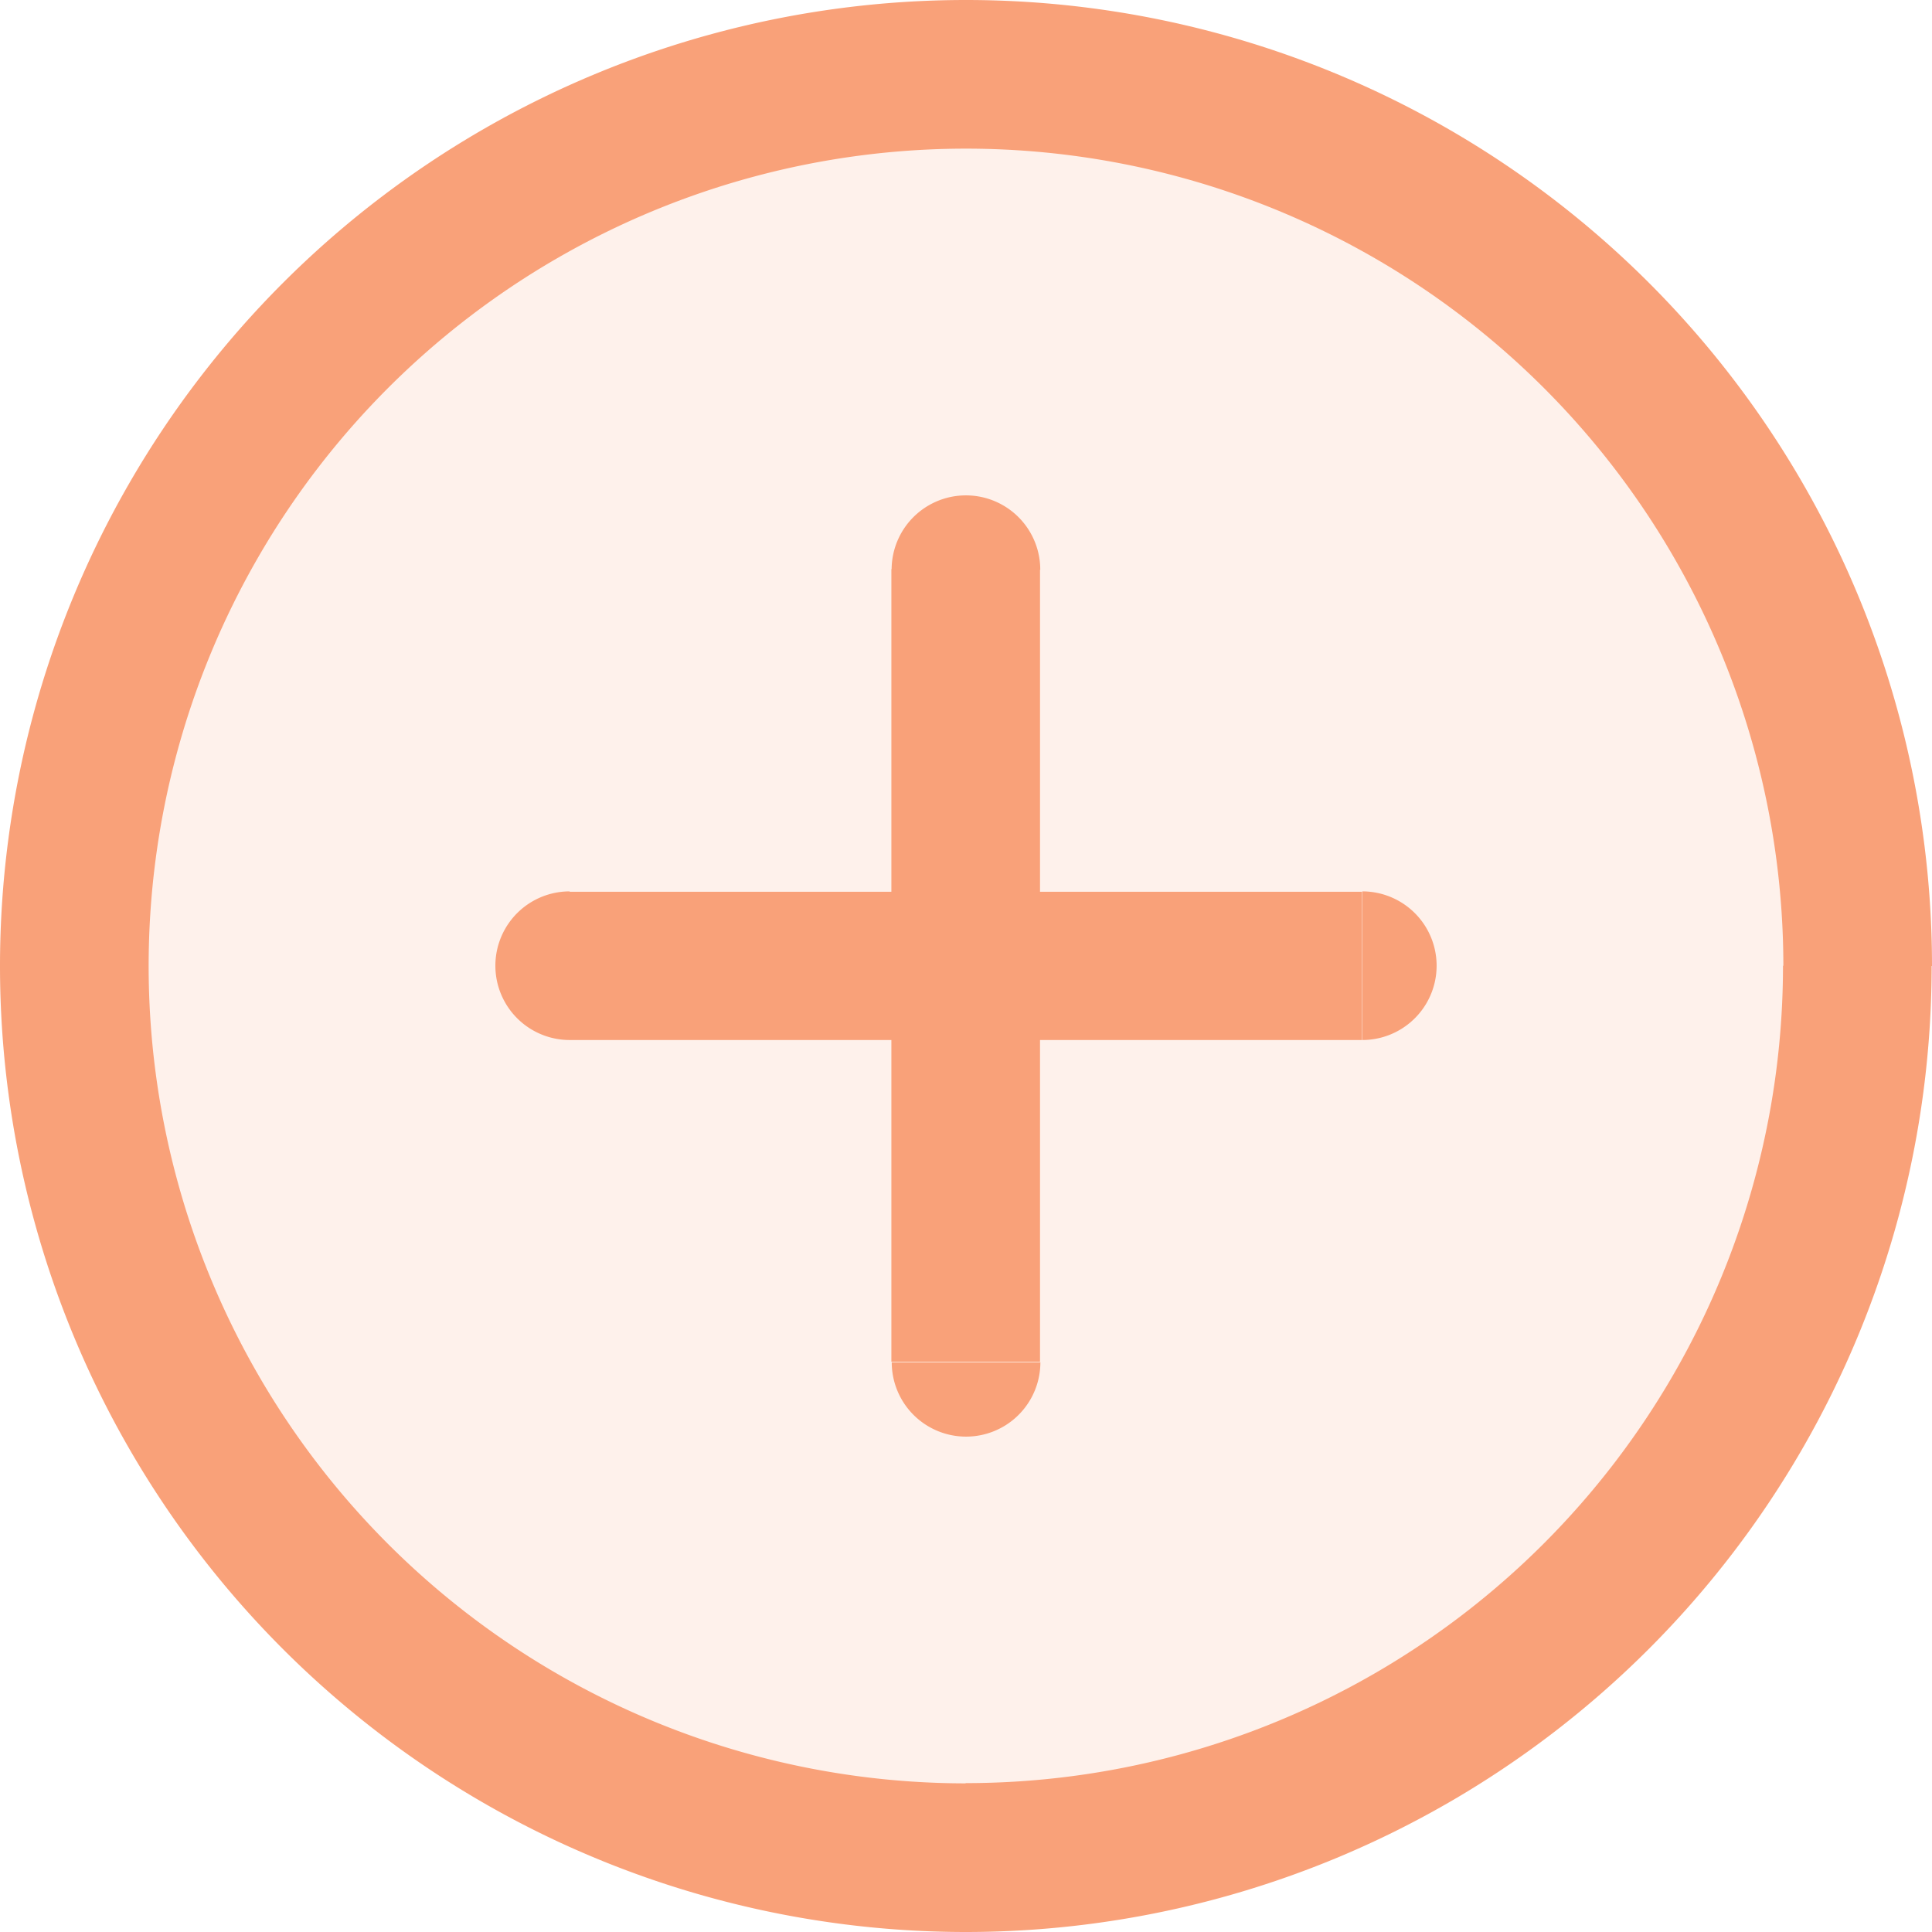 <svg xmlns="http://www.w3.org/2000/svg" width="16" height="16" viewBox="0 0 16 16">
  <g id="plus-circle-orange" transform="translate(-2.25 -2.25)">
    <path id="Caminho_5" data-name="Caminho 5" d="M17.769,10.385A7.385,7.385,0,1,1,10.385,3,7.385,7.385,0,0,1,17.769,10.385Z" transform="translate(-0.135 -0.135)" fill="#f9a179" opacity="0.15"/>
    <path id="Caminho_6" data-name="Caminho 6" d="M10.865,6.968a.615.615,0,1,0-1.231,0ZM9.635,13.532a.615.615,0,1,0,1.231,0Zm-2.667-3.9a.615.615,0,1,0,0,1.231Zm6.564,1.231a.615.615,0,1,0,0-1.231Zm-3.9-3.9v6.564h1.231V6.968Zm-2.667,3.9h6.564V9.635H6.968Zm10.051-.615a6.769,6.769,0,0,1-6.769,6.769V18.25a8,8,0,0,0,8-8ZM10.25,17.019A6.769,6.769,0,0,1,3.481,10.25H2.25a8,8,0,0,0,8,8ZM3.481,10.25A6.769,6.769,0,0,1,10.25,3.481V2.25a8,8,0,0,0-8,8ZM10.25,3.481a6.769,6.769,0,0,1,6.769,6.769H18.25a8,8,0,0,0-8-8Z" fill="#f9a179"/>
  </g>
</svg>
